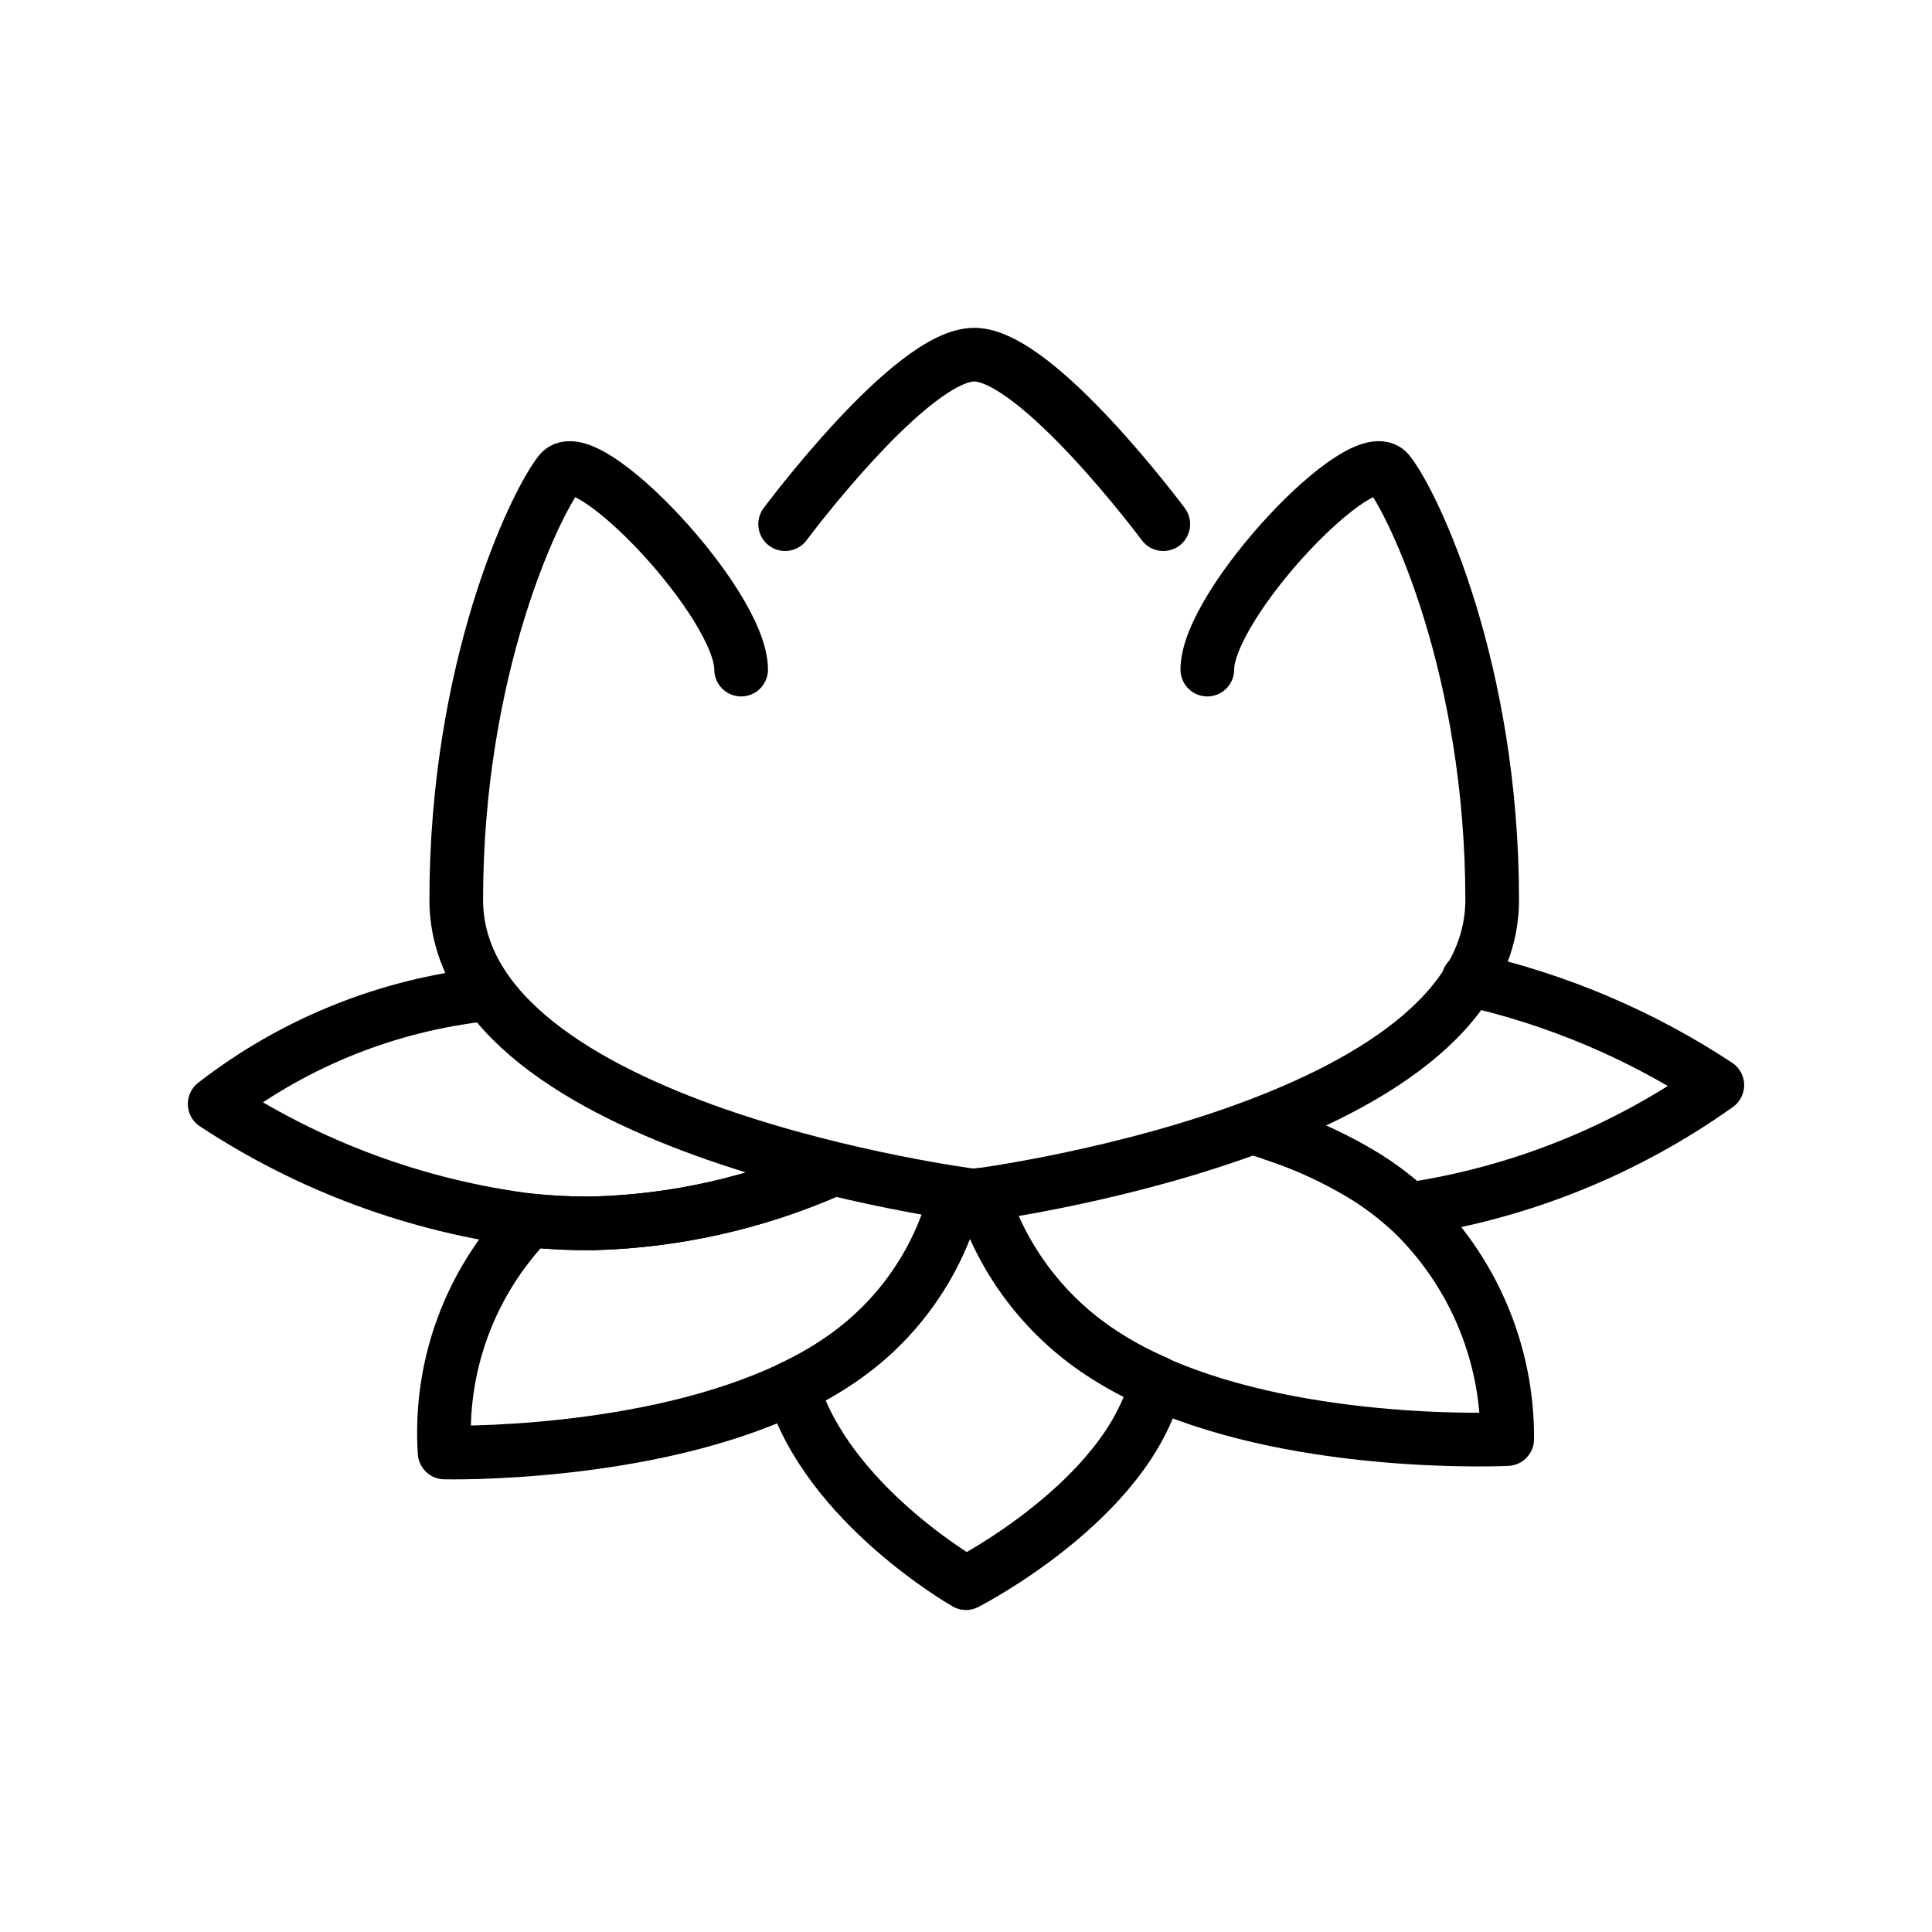 <svg id="emoji" viewBox="0 0 72 72" xmlns="http://www.w3.org/2000/svg">
  <g id="line">
    <path fill="none" stroke="#000" stroke-linecap="round" stroke-linejoin="round" stroke-width="2" d="M31.037,43.571c-2.809,1.248-5.835,1.934-8.907,2.019-.795,.009-1.589-.028-2.38-.11-4.198-.527-8.218-2.012-11.75-4.34,2.816-2.184,6.164-3.577,9.698-4.035"/>
    <path fill="none" stroke="#000" stroke-linecap="round" stroke-linejoin="round" stroke-width="2" d="M35.608,44.593c-.646,2.476-2.165,4.634-4.279,6.077-.571,.392-1.173,.736-1.8,1.03-5.42,2.61-12.96,2.43-12.96,2.43-.21-3.203,.945-6.346,3.18-8.65,.791,.083,1.585,.119,2.38,.11,3.072-.085,6.098-.771,8.907-2.019"/>
    <path fill="none" stroke="#000" stroke-linecap="round" stroke-linejoin="round" stroke-width="2" d="M36.59,44.524c.783,2.493,2.428,4.626,4.64,6.016,.593,.376,1.215,.704,1.86,.98v.01c-1.04,4.38-7.09,7.47-7.09,7.47,0,0-5.18-2.95-6.47-7.3,.627-.294,1.229-.638,1.8-1.03,2.111-1.441,3.63-3.597,4.276-6.069z"/>
    <path fill="none" stroke="#000" stroke-linecap="round" stroke-linejoin="round" stroke-width="2" d="M36.781,45.07c.839,2.264,2.403,4.187,4.449,5.47,.593,.376,1.215,.704,1.86,.98v.01c5.57,2.47,13.08,2.1,13.08,2.1,.02-3.24-1.31-6.341-3.67-8.56-.485-.441-1.007-.839-1.56-1.19-1.081-.671-2.238-1.209-3.447-1.603"/>
    <path fill="none" stroke="#000" stroke-linecap="round" stroke-linejoin="round" stroke-width="2" d="M54.723,36.501c3.306,.739,6.45,2.074,9.277,3.939-3.413,2.431-7.354,4.018-11.5,4.63-.485-.441-1.007-.839-1.56-1.19-1.233-.76-2.56-1.354-3.949-1.766"/>
    <path fill="none" stroke="#000" stroke-linecap="round" stroke-linejoin="round" stroke-width="2" d="M36.306,44.563s-19.303-2.451-19.303-11.03,2.896-14.707,3.861-15.932,6.756,4.902,6.756,7.353"/>
    <path fill="none" stroke="#000" stroke-linecap="round" stroke-linejoin="round" stroke-width="2" d="M44.993,24.954c0-2.451,5.791-8.579,6.756-7.353s3.86,7.353,3.86,15.932-19.303,11.03-19.303,11.03"/>
    <path fill="none" stroke="#000" stroke-linecap="round" stroke-miterlimit="10" stroke-width="2" d="M43.353,19.534s-4.698-6.317-7.047-6.317-7.047,6.317-7.047,6.317"/>
  </g>
</svg>
